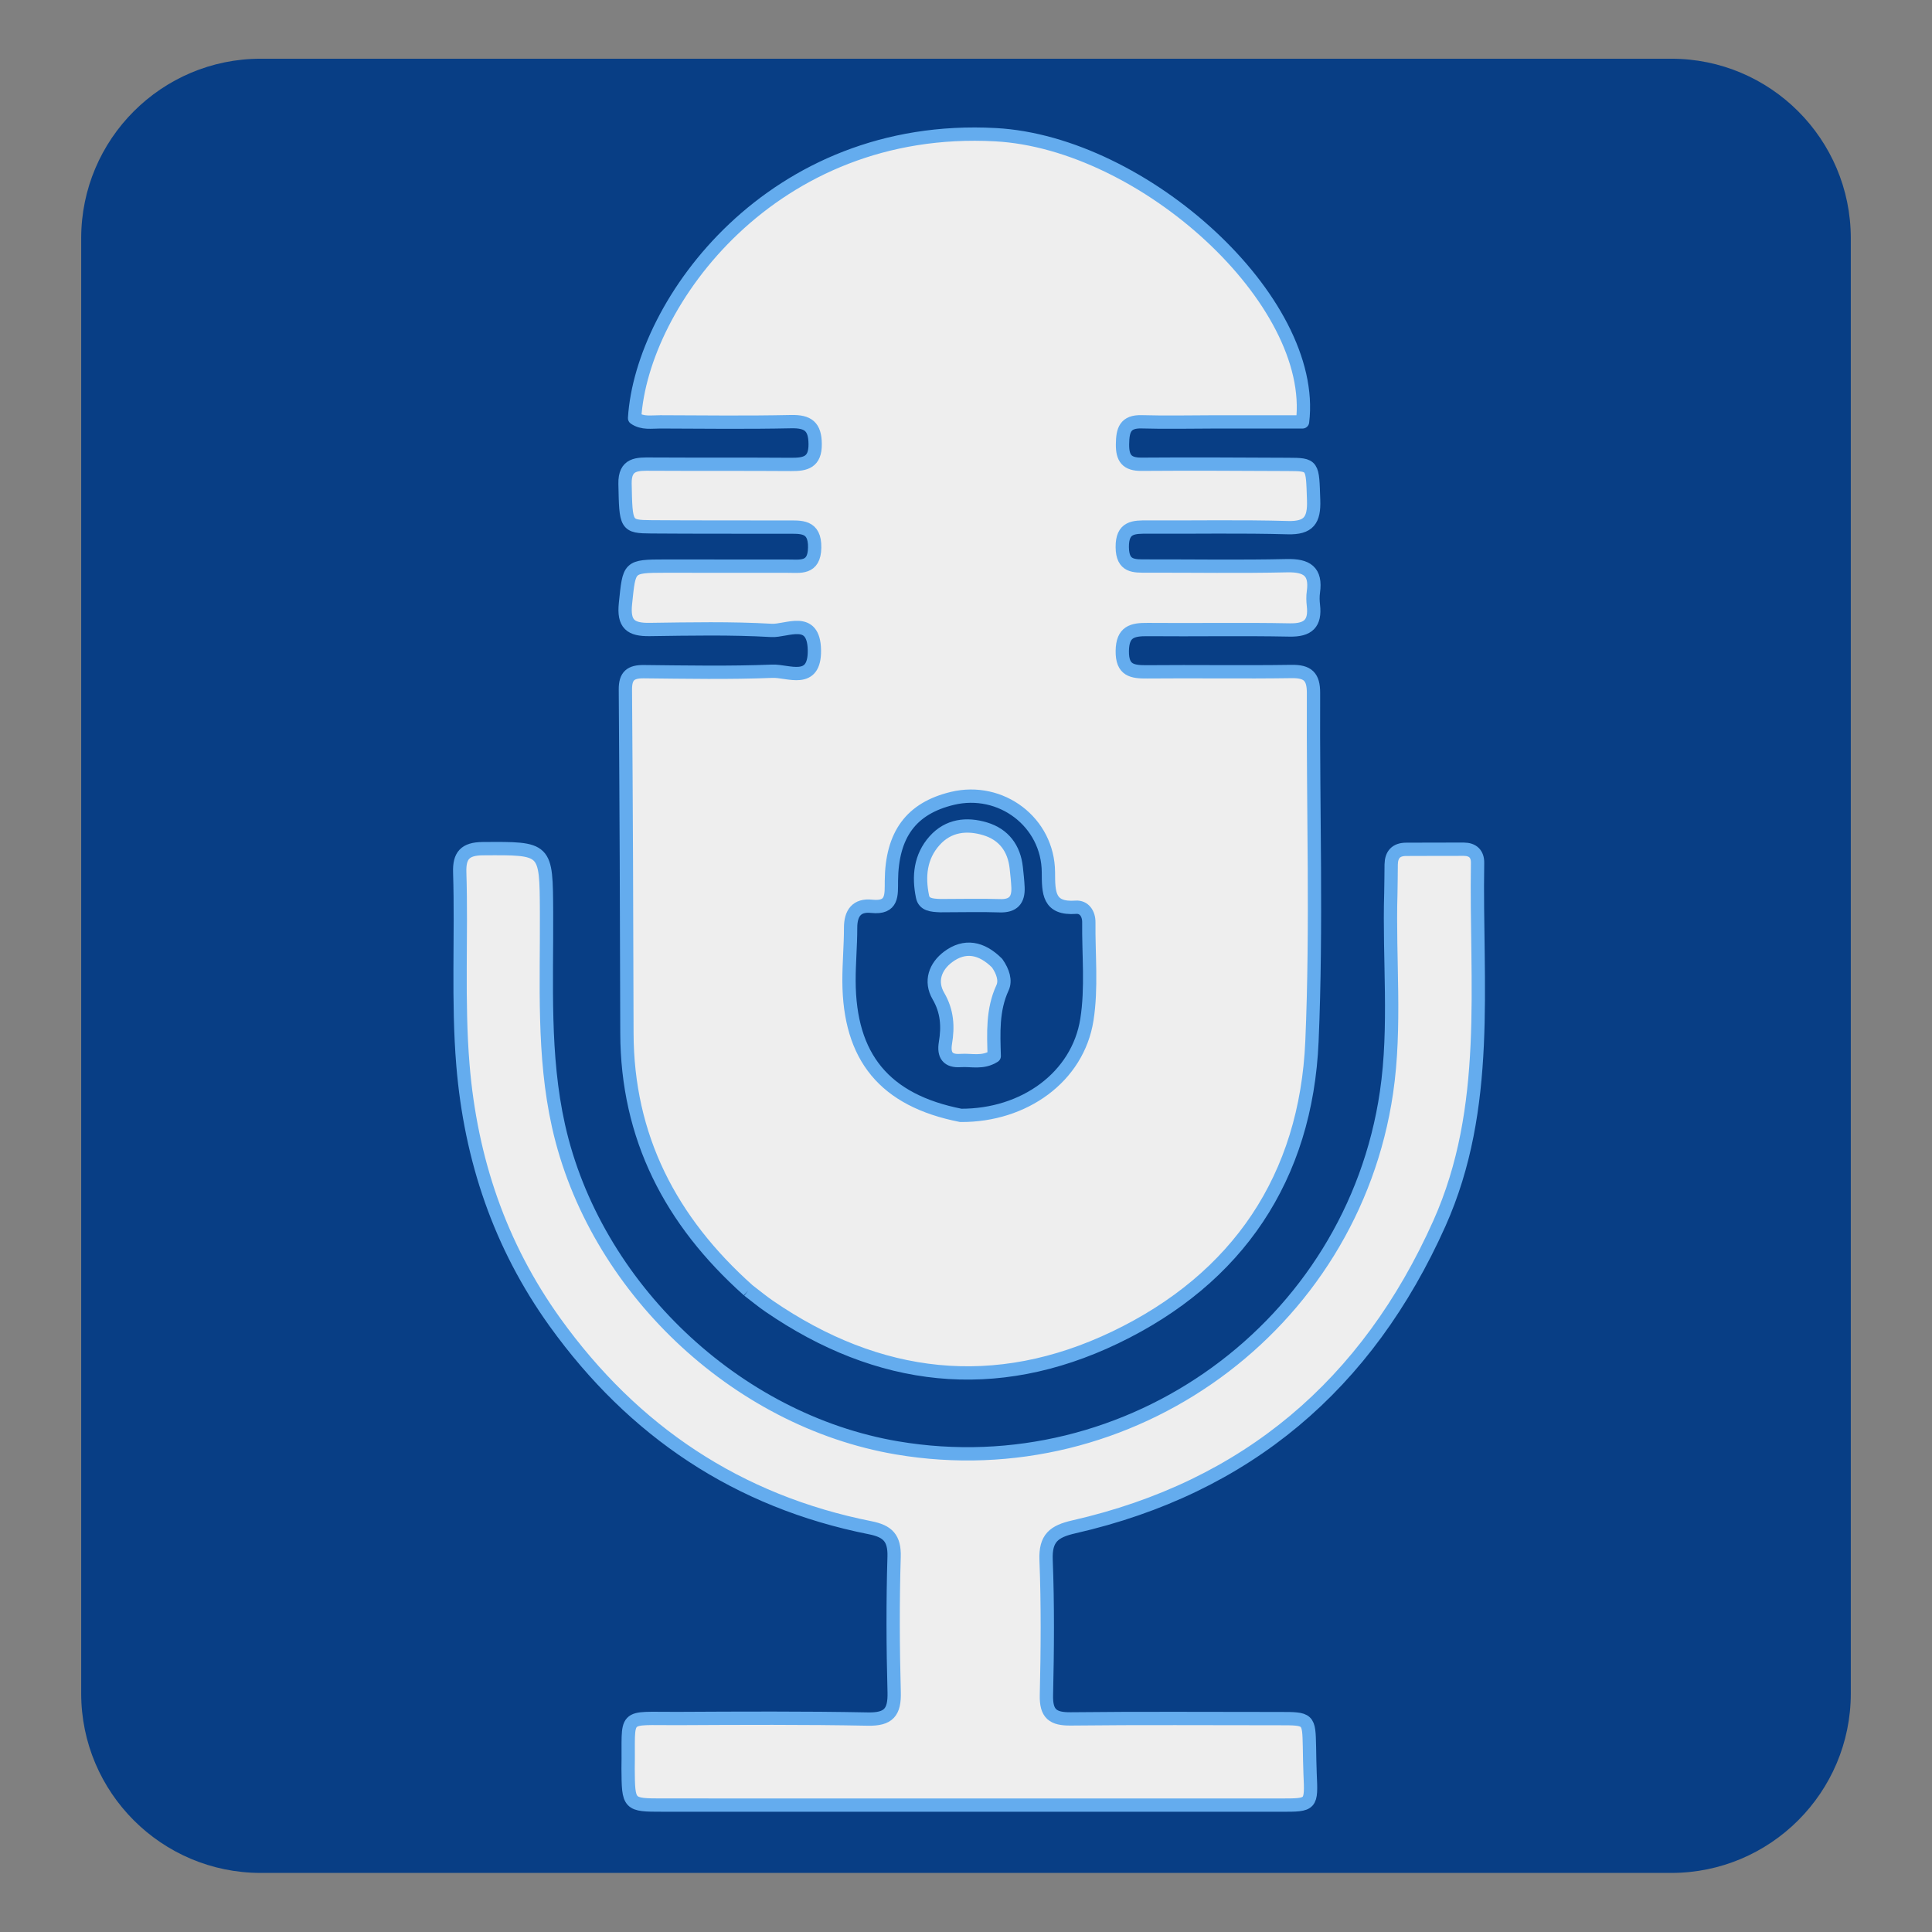 <?xml version="1.0" encoding="UTF-8" standalone="no"?>
<!DOCTYPE svg PUBLIC "-//W3C//DTD SVG 1.1//EN" "http://www.w3.org/Graphics/SVG/1.1/DTD/svg11.dtd">
<svg width="100%" height="100%" viewBox="0 0 500 500" version="1.1" xmlns="http://www.w3.org/2000/svg" xmlns:xlink="http://www.w3.org/1999/xlink" xml:space="preserve" xmlns:serif="http://www.serif.com/" style="fill-rule:evenodd;clip-rule:evenodd;stroke-linejoin:round;stroke-miterlimit:2;">
    <rect x="0" y="0" width="500" height="500" fill="#808080" stroke="none"/>
    <g transform="matrix(1,0,0,1.022,-21.013,-10.613)">
        <path d="M500,70.706L500,439.209C500,464.295 479.181,484.662 453.539,484.662L88.487,484.662C62.844,484.662 42.025,464.295 42.025,439.209L42.025,70.706C42.025,45.62 62.844,25.253 88.487,25.253L453.539,25.253C479.181,25.253 500,45.62 500,70.706Z" style="fill:rgb(8,62,133);"/>
    </g>
    <g id="_2cvE-6nXfR-RfzWvRrU1c.svg" serif:id="2cvE-6nXfR-RfzWvRrU1c.svg" transform="matrix(1.148,0,0,1.148,250,250)">
        <g transform="matrix(1,0,0,1,-256,-256)">
            <path d="M206.921,329.122C189.394,313.479 179.604,294.586 179.559,271.081C179.511,245.28 179.398,219.48 179.214,193.68C179.192,190.571 180.438,189.62 183.368,189.649C193.032,189.747 202.707,189.934 212.357,189.549C215.901,189.408 221.955,192.586 221.822,184.775C221.687,176.92 215.569,180.544 212.142,180.347C203.006,179.821 193.82,180.017 184.658,180.142C180.404,180.2 178.737,178.94 179.233,174.276C180.121,165.922 179.826,165.866 188.188,165.849C197.353,165.831 206.518,165.889 215.683,165.861C218.604,165.851 221.797,166.556 221.885,161.694C221.976,156.664 218.758,157.068 215.561,157.059C205.396,157.033 195.231,157.075 185.067,156.996C179.292,156.951 179.326,156.747 179.133,147.296C179.038,142.685 181.929,142.841 185.111,142.859C195.609,142.919 206.108,142.854 216.605,142.928C219.835,142.951 222.027,142.434 221.997,138.349C221.969,134.383 220.404,133.202 216.583,133.282C206.756,133.49 196.921,133.375 187.09,133.334C185.133,133.325 183.073,133.745 181.29,132.495C182.895,106.452 212.323,65.861 262.668,68.596C296.118,70.413 335.217,106.013 331.87,133.337C325.35,133.337 318.735,133.334 312.121,133.338C306.622,133.342 301.119,133.483 295.625,133.318C291.838,133.204 291.325,135.249 291.284,138.361C291.243,141.511 292.256,142.916 295.565,142.89C306.562,142.803 317.561,142.874 328.559,142.922C334.315,142.947 334.099,142.99 334.368,151C334.517,155.444 333.311,157.316 328.532,157.18C318.043,156.883 307.539,157.099 297.041,157.046C293.833,157.029 291.171,156.984 291.23,161.614C291.286,166.035 293.886,165.837 296.84,165.832C307.338,165.814 317.839,165.995 328.332,165.757C332.811,165.655 334.981,167.001 334.314,171.704C334.175,172.684 334.204,173.712 334.318,174.699C334.787,178.765 333.143,180.331 328.955,180.248C318.294,180.038 307.626,180.247 296.962,180.151C293.518,180.12 291.297,180.619 291.234,184.95C291.169,189.385 293.466,189.718 296.886,189.686C307.716,189.585 318.55,189.773 329.379,189.608C333.027,189.553 334.358,190.748 334.339,194.476C334.206,220.638 335.114,246.837 333.992,272.952C332.675,303.648 317.283,326.47 289.636,339.734C262.62,352.696 236.272,349.625 211.579,332.661C210.071,331.625 208.658,330.451 206.921,329.122M254.826,289.675C269.096,289.744 281.208,281.053 283.255,268.089C284.386,260.931 283.615,253.472 283.688,246.148C283.707,244.177 282.596,242.623 280.776,242.756C274.526,243.214 274.604,239.431 274.578,234.859C274.512,223.572 263.882,215.572 252.91,218.217C243.654,220.449 239.272,226.347 239.182,236.831C239.155,239.935 239.54,243.059 234.727,242.541C231.365,242.18 229.982,244.092 229.987,247.401C229.993,251.395 229.611,255.389 229.626,259.383C229.688,276.516 237.591,286.293 254.826,289.675Z" style="fill:rgb(238,238,238);fill-rule:nonzero;stroke:rgb(100,172,238);stroke-width:3px;"/>
            <path d="M179.826,436.904C180.055,424.238 178.205,425.708 190.892,425.643C205.222,425.57 219.556,425.49 233.881,425.767C238.584,425.858 239.929,424.21 239.805,419.695C239.526,409.538 239.485,399.362 239.79,389.207C239.917,384.973 238.357,383.421 234.396,382.634C204.564,376.702 181.037,360.925 163.363,336.343C150.911,319.024 144.347,299.557 142.592,278.337C141.394,263.855 142.32,249.361 141.869,234.881C141.753,231.153 143.022,229.576 147.056,229.549C161.449,229.453 161.355,229.321 161.437,243.814C161.528,259.938 160.577,276.106 164.142,292.069C172.207,328.182 203.956,358.462 240.479,364.639C292.979,373.517 343.062,337.195 350.793,284.502C352.979,269.599 351.331,254.563 351.774,239.595C351.838,237.431 351.812,235.263 351.853,233.098C351.894,230.903 352.946,229.7 355.23,229.7C359.561,229.7 363.893,229.659 368.224,229.673C370.234,229.679 371.36,230.733 371.326,232.761C370.876,260.107 374.423,287.872 362.719,314.034C346.468,350.358 319.269,373.55 280.319,382.435C275.823,383.46 273.863,384.966 274.055,389.889C274.451,400.039 274.37,410.218 274.131,420.376C274.031,424.615 275.596,425.776 279.639,425.73C295.3,425.554 310.964,425.667 326.627,425.665C333.295,425.664 333.294,425.656 333.429,432.085C333.471,434.084 333.478,436.084 333.57,438.081C333.896,445.159 333.907,445.165 327.089,445.165C280.6,445.165 234.11,445.165 187.621,445.159C179.891,445.158 179.891,445.146 179.826,436.904Z" style="fill:rgb(238,238,238);fill-rule:nonzero;stroke:rgb(100,172,238);stroke-width:3px;"/>
            <path d="M250.224,242.394C248.215,242.315 246.567,242.171 246.196,240.361C245.258,235.795 245.682,231.374 248.91,227.755C252.014,224.275 256.164,223.815 260.341,225.083C264.496,226.344 266.853,229.443 267.328,233.836C267.487,235.315 267.659,236.798 267.722,238.283C267.843,241.114 266.654,242.525 263.602,242.417C259.305,242.266 254.999,242.398 250.224,242.394Z" style="fill:rgb(238,238,238);fill-rule:nonzero;stroke:rgb(100,172,238);stroke-width:3px;"/>
            <path d="M263.012,255.357C264.367,257.283 264.97,259.322 264.237,260.901C261.913,265.907 262.222,271.183 262.363,276.315C259.745,277.994 257.195,277.132 254.782,277.309C251.912,277.52 250.899,276.108 251.366,273.325C251.982,269.661 251.781,266.209 249.783,262.784C247.829,259.435 249.079,256.093 251.987,253.93C255.688,251.178 259.464,251.813 263.012,255.357Z" style="fill:rgb(238,238,238);fill-rule:nonzero;stroke:rgb(100,172,238);stroke-width:3px;"/>
        </g>
    </g>
</svg>
